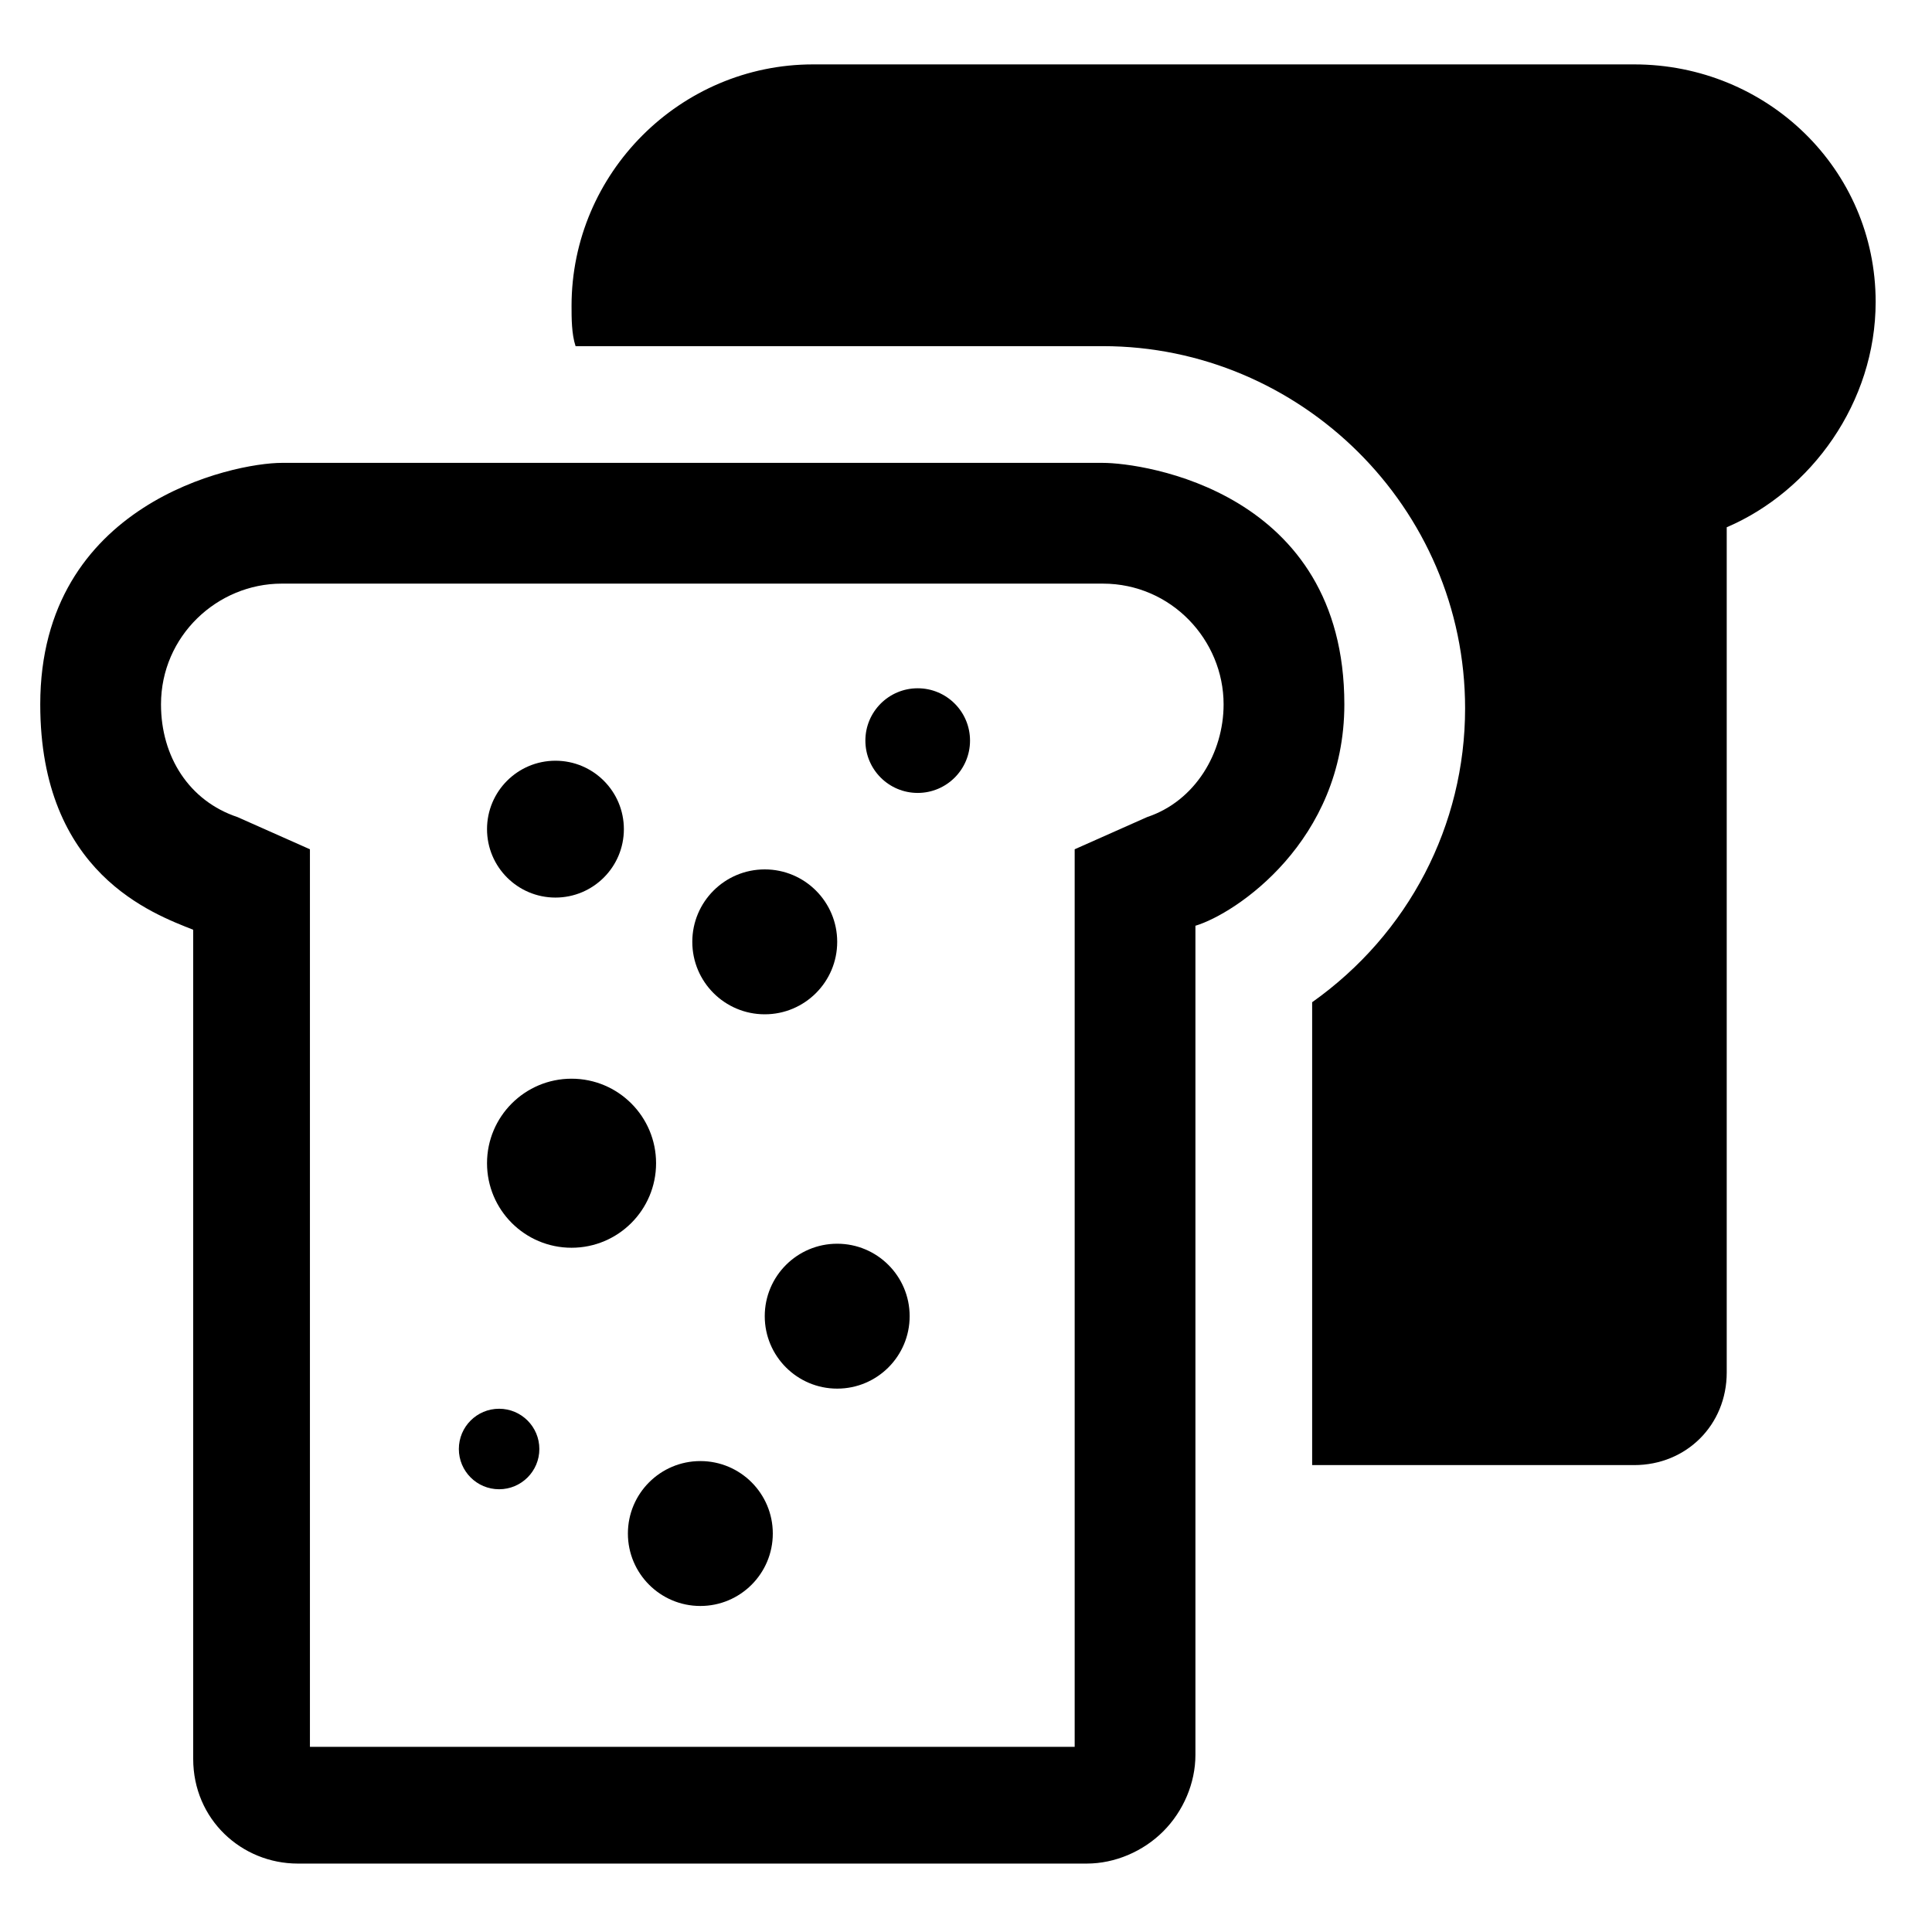 <?xml version="1.0" encoding="utf-8"?>
<!-- Generator: Adobe Illustrator 18.0.0, SVG Export Plug-In . SVG Version: 6.00 Build 0)  -->
<!DOCTYPE svg PUBLIC "-//W3C//DTD SVG 1.1//EN" "http://www.w3.org/Graphics/SVG/1.1/DTD/svg11.dtd">
<svg version="1.1" id="Capa_1" xmlns="http://www.w3.org/2000/svg" xmlns:xlink="http://www.w3.org/1999/xlink" x="0px" y="0px"
	 viewBox="0 0 48 48" enable-background="new 0 0 48 48" xml:space="preserve">
<g id="Layer_1">
	<g>
		<path d="M40.6,1.6H20.2c-3.3,0-6,2.7-6,6c0,0.3,0,0.7,0.1,1h13.1c4.9,0,9,4,9,9c0,2.9-1.4,5.6-3.8,7.3v11.5h8c1.3,0,2.3-1,2.3-2.3
			v-21c2.1-0.9,3.7-3.1,3.7-5.6C46.6,4.2,43.9,1.6,40.6,1.6z"/>
		<path d="M33.4,17.5c0-5.3-5-6-6-6H7c-1.2,0-6,1-6,6c0,4.2,2.8,5.2,3.8,5.6l0,20.6c0,1.5,1.2,2.6,2.6,2.6H27c0.7,0,1.4-0.3,1.9-0.8
			c0.5-0.5,0.8-1.2,0.8-1.9l0-20.6C30.7,22.7,33.4,20.9,33.4,17.5z M28.5,20.3l-1.8,0.8v2v20.3h-19V23.1v-2l-1.8-0.8
			C4.7,19.9,4,18.8,4,17.5c0-1.7,1.4-3,3-3h20.4c1.7,0,3,1.4,3,3C30.4,18.7,29.7,19.9,28.5,20.3z"/>
		<circle cx="13.8" cy="20.6" r="1.7"/>
		<circle cx="19" cy="23.4" r="1.8"/>
		<circle cx="14.2" cy="28.9" r="2.1"/>
		<circle cx="20.8" cy="32.7" r="1.8"/>
		<circle cx="17.4" cy="38.1" r="1.8"/>
		<circle cx="12.4" cy="36" r="1"/>
		<circle cx="22.8" cy="18.4" r="1.3"/>
	</g>
</g>
</svg>

